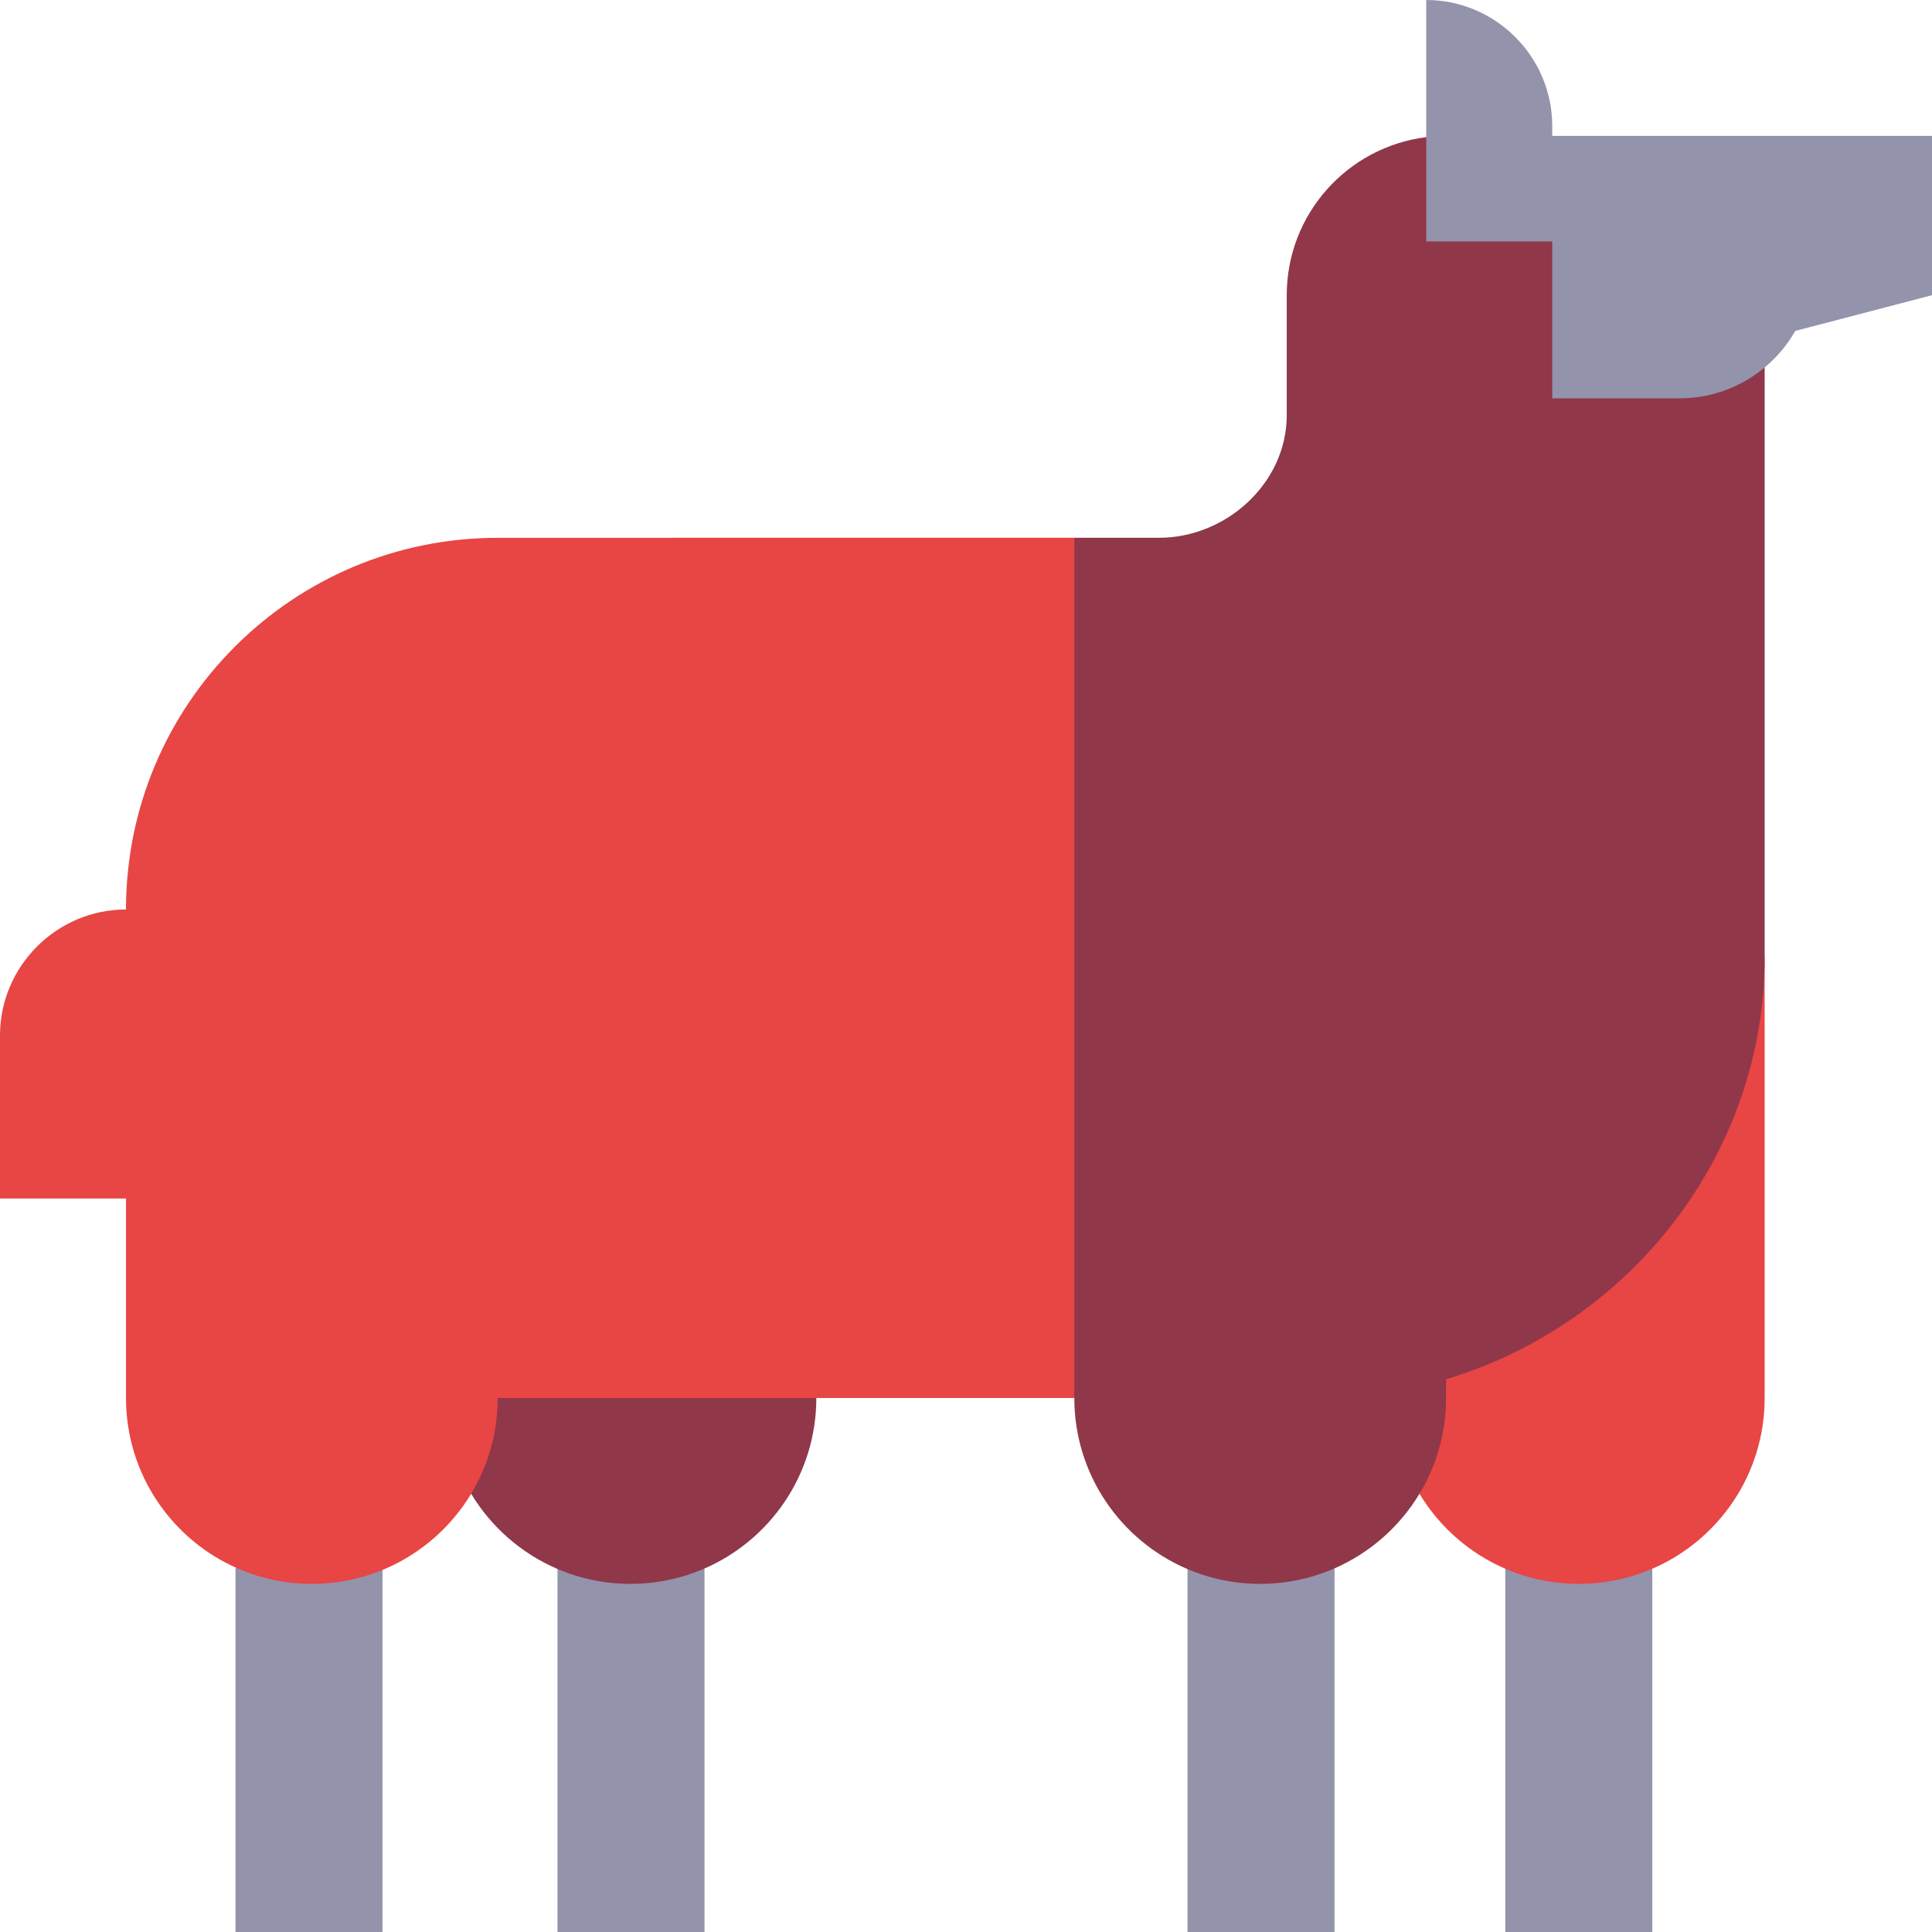 <?xml version="1.0" encoding="UTF-8" standalone="no"?>
<svg
   xmlns:dc="http://purl.org/dc/elements/1.1/"
   xmlns:cc="http://creativecommons.org/ns#"
   xmlns:rdf="http://www.w3.org/1999/02/22-rdf-syntax-ns#"
   xmlns:svg="http://www.w3.org/2000/svg"
   xmlns="http://www.w3.org/2000/svg"
   xmlns:sodipodi="http://sodipodi.sourceforge.net/DTD/sodipodi-0.dtd"
   xmlns:inkscape="http://www.inkscape.org/namespaces/inkscape"
   version="1.1"
   id="Layer_1"
   x="0px"
   y="0px"
   viewBox="0 0 512 512"
   style="enable-background:new 0 0 512 512;"
   xml:space="preserve"
   sodipodi:docname="sheep.svg"
   inkscape:export-filename="C:\Users\gamer\Downloads\sheep_pink_1.png"
   inkscape:export-xdpi="96"
   inkscape:export-ydpi="96"
   inkscape:version="1.0.2-2 (e86c870879, 2021-01-15)"><defs
   id="defs1738" /><sodipodi:namedview
   pagecolor="#ffffff"
   bordercolor="#666666"
   borderopacity="1"
   objecttolerance="10"
   gridtolerance="10"
   guidetolerance="10"
   inkscape:pageopacity="0"
   inkscape:pageshadow="2"
   inkscape:window-width="2560"
   inkscape:window-height="1387"
   id="namedview1736"
   showgrid="false"
   inkscape:pagecheckerboard="true"
   inkscape:zoom="0.98437502"
   inkscape:cx="653.93946"
   inkscape:cy="383.54793"
   inkscape:window-x="-8"
   inkscape:window-y="-8"
   inkscape:window-maximized="1"
   inkscape:current-layer="Layer_1"
   inkscape:document-rotation="0" />
<g
   id="g1675">
	<path
   style="fill:#9393ac;fill-opacity:1"
   d="M398.918,415.732V512h38.957v-96.268c-2.675-4.277-10.838-13.182-18.257-26.538   C411.192,401.809,399.583,413.681,398.918,415.732z"
   id="path1671" />
	<path
   style="fill:#9393ac;fill-opacity:1"
   d="M62.408,415.732V512h38.957v-96.268c-2.675-4.277-10.838-13.182-18.257-26.538   C74.682,401.809,63.073,413.681,62.408,415.732z"
   id="path1673" />
</g>
<g
   id="g1681">
	<path
   style="fill:#9393ac;fill-opacity:1"
   d="M147.742,415.732V512h38.957v-96.268c-2.675-4.277-10.838-13.182-18.257-26.538   C160.014,401.809,148.405,413.681,147.742,415.732z"
   id="path1677" />
	<path
   style="fill:#9393ac;fill-opacity:1"
   d="M314.699,415.732V512h38.957v-96.268c-2.675-4.277-10.838-13.182-18.257-26.538   C326.971,401.809,315.362,413.681,314.699,415.732z"
   id="path1679" />
</g>
<path
   style="fill:#e84545;fill-opacity:1"
   d="M376.18,395.863c5.29,8.782,13.242,15.774,22.739,19.869c5.975,2.576,12.558,4.009,19.478,4.009  s13.503-1.434,19.478-4.009c17.513-7.55,29.775-24.962,29.775-45.244v-116.9c-25.03,0-53.227,2.041-94.039,2.041  C373.612,289.762,378.411,392.158,376.18,395.863z"
   id="path1683" />
<g
   id="g1689">
	<path
   style="fill:#903749;fill-opacity:1"
   d="M124.862,395.863c5.29,8.782,13.242,15.774,22.739,19.869c5.975,2.576,12.558,4.009,19.478,4.009   s13.503-1.434,19.478-4.009c17.513-7.55,29.775-24.962,29.775-45.244l-91.302-35.462   C125.032,344.309,124.862,372.127,124.862,395.863z"
   id="path1685" />
	<path
   style="fill:#903749;fill-opacity:1"
   d="M377.97,36.348c-20.838,2.586-36.971,20.343-36.971,41.882v31.82   c0,17.9-15.958,32.464-33.859,32.464h-22.431l-57.277,116.826l57.276,111.148c0,20.282,12.262,37.694,29.775,45.244   c5.975,2.576,12.558,4.009,19.478,4.009s13.503-1.434,19.478-4.009c9.498-4.095,17.449-11.087,22.739-19.869   c4.464-7.412,7.037-16.092,7.037-25.375v-4.97c48.398-14.513,84.434-59.192,84.434-111.93V97.386   C443.362,80.511,377.97,36.348,377.97,36.348z"
   id="path1687" />
</g>
<path
   style="fill:#e84545;fill-opacity:1"
   d="M218.587,142.514l-86.686,0.014c-54.407-0.01-98.51,44.094-98.51,98.498  C15.027,241.026,0,256.053,0,274.418v43.195h33.391v52.875c0,20.282,12.262,37.694,29.775,45.244  c5.975,2.576,12.558,4.009,19.478,4.009c6.92,0,13.503-1.434,19.478-4.009c9.498-4.094,17.449-11.087,22.739-19.869  c4.464-7.412,7.037-16.092,7.037-25.375h152.81V142.514H218.587z"
   id="path1691" />
<g
   id="g1699">
	
	
	
</g>

<path
   style="fill:#9393ac;fill-opacity:1"
   d="M411.361,36.011v-2.62C411.361,15.027,396.334,0,377.97,0v63.986h33.391v41.58c0,0,23.741,0,33.774,0  c8.573,0,16.415-3.083,22.516-8.18c3.247-2.712,6.009-5.986,8.109-9.691L512,78.229V36.011  C512,36.011,411.361,36.011,411.361,36.011z"
   id="path1703" />
<g
   id="g1705">
</g>
<g
   id="g1707">
</g>
<g
   id="g1709">
</g>
<g
   id="g1711">
</g>
<g
   id="g1713">
</g>
<g
   id="g1715">
</g>
<g
   id="g1717">
</g>
<g
   id="g1719">
</g>
<g
   id="g1721">
</g>
<g
   id="g1723">
</g>
<g
   id="g1725">
</g>
<g
   id="g1727">
</g>
<g
   id="g1729">
</g>
<g
   id="g1731">
</g>
<g
   id="g1733">
</g>
</svg>

